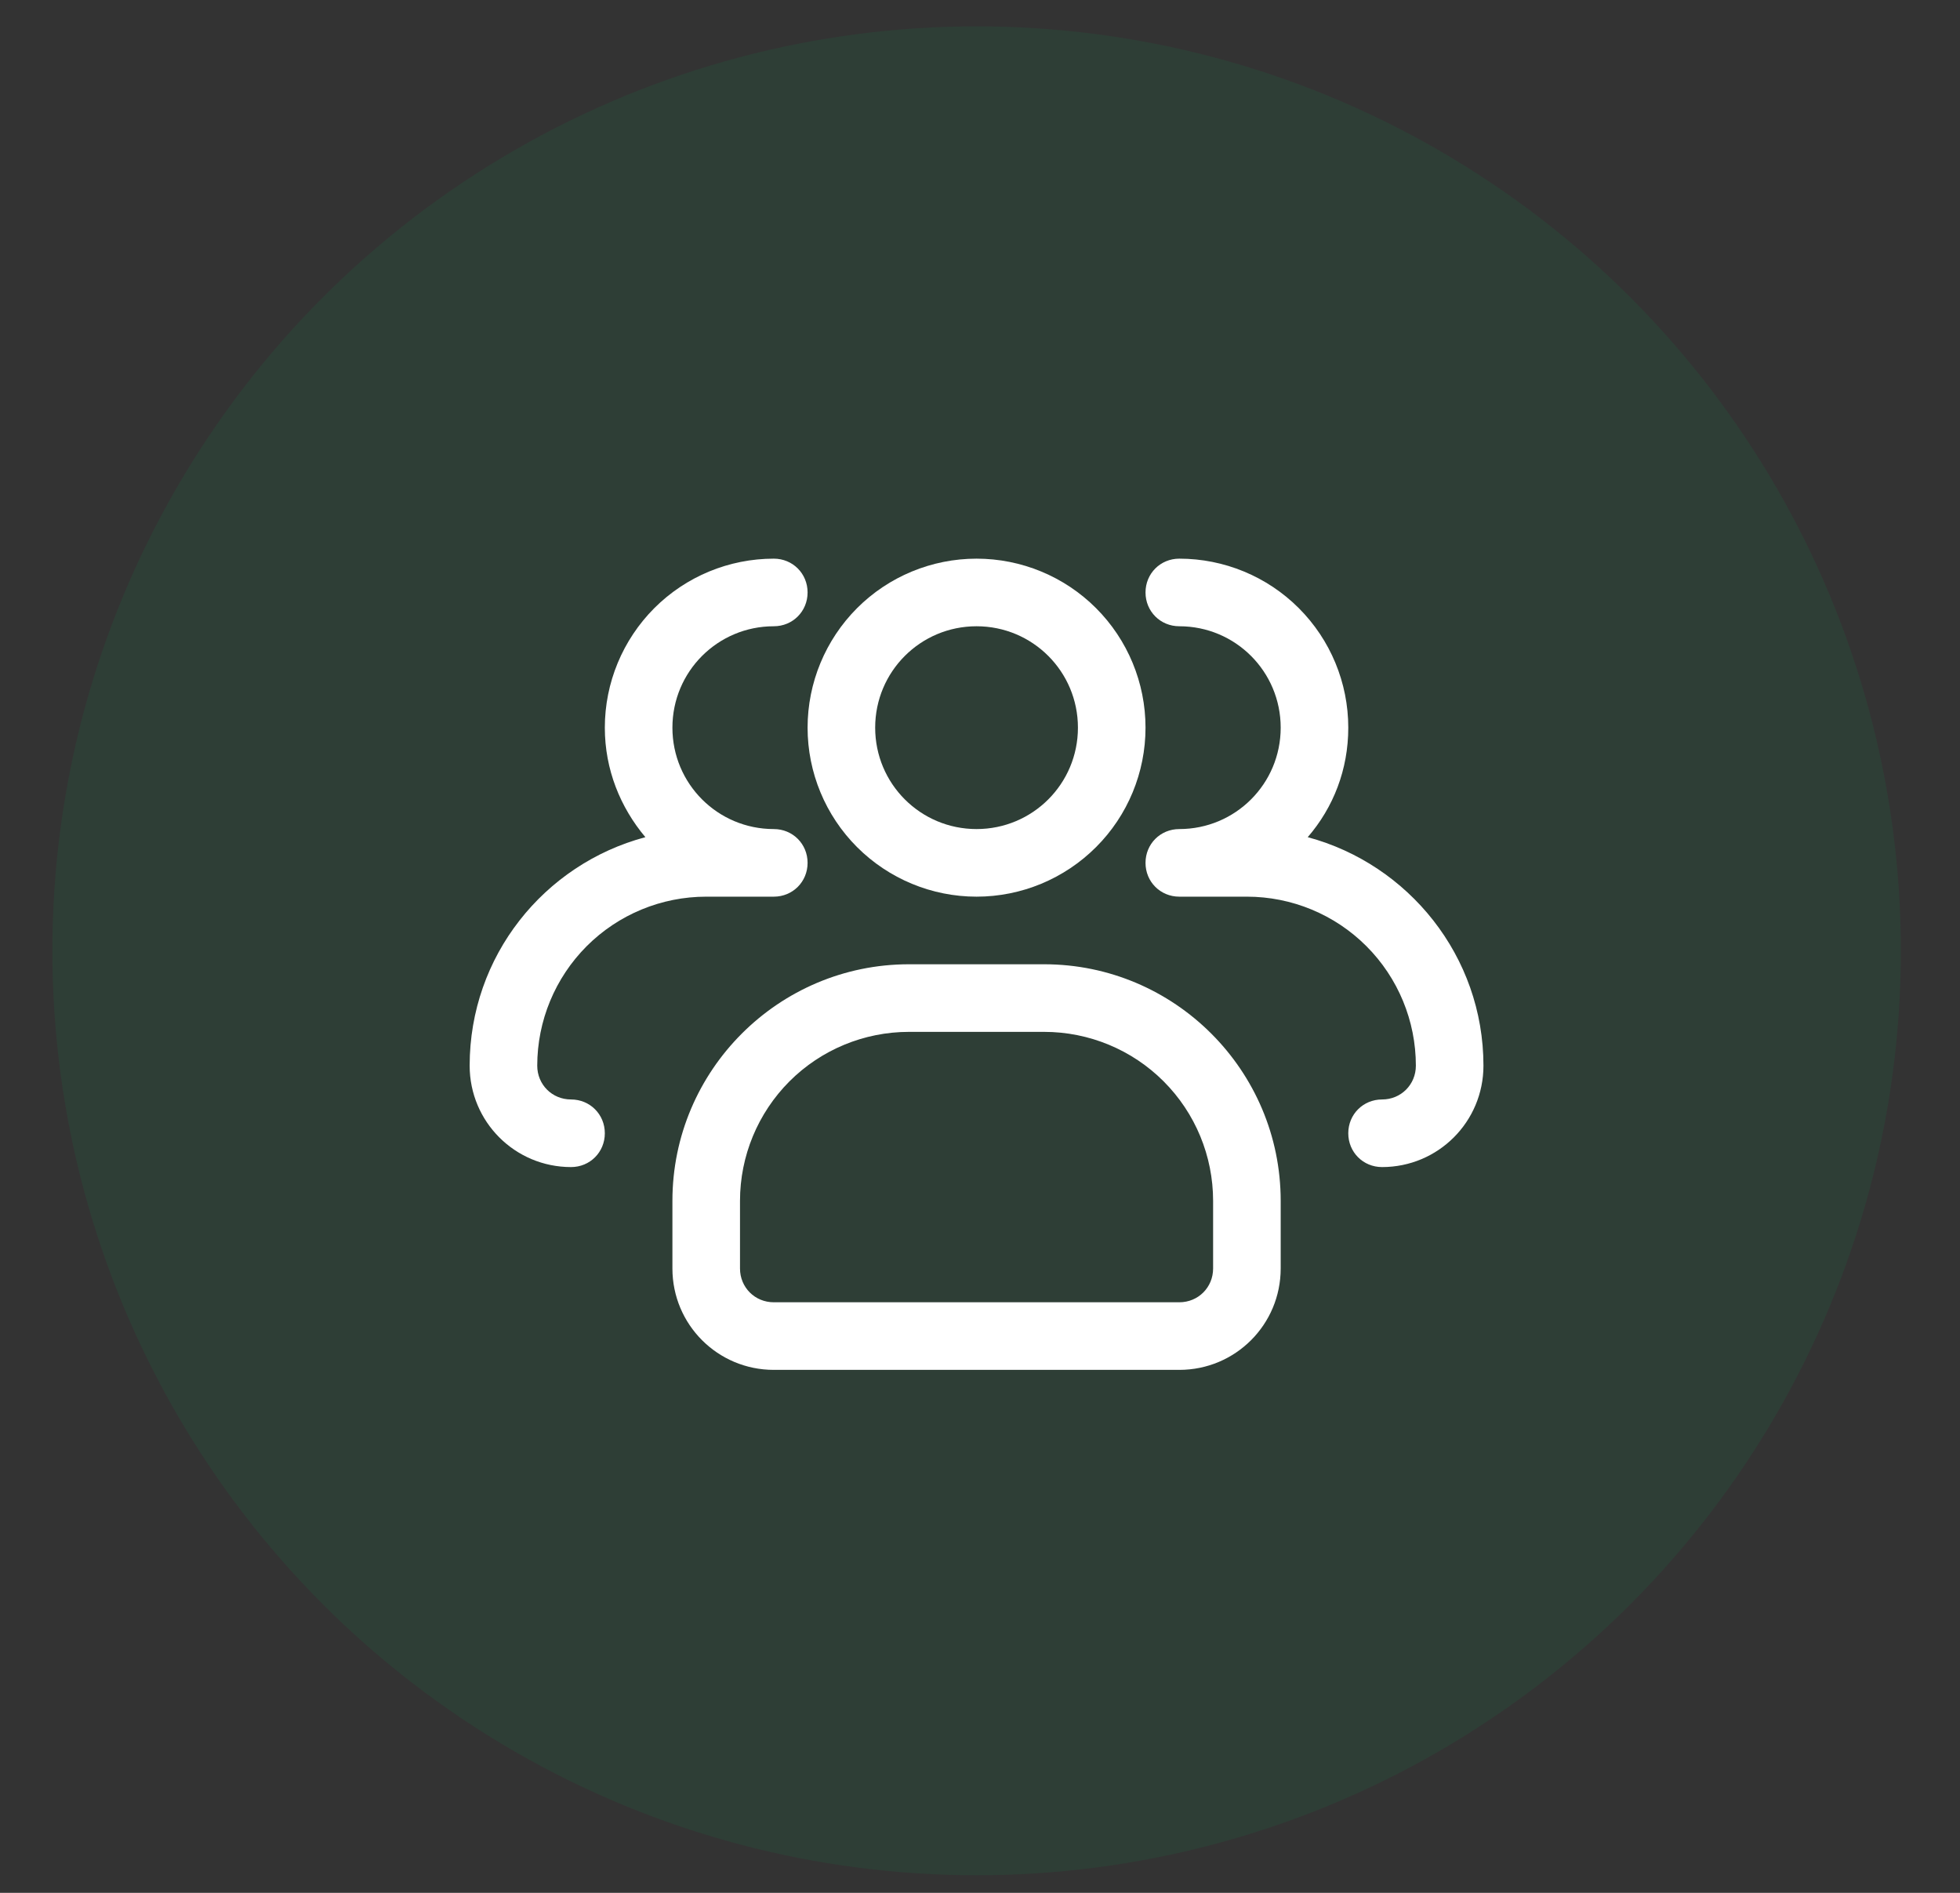<svg width="29" height="28" viewBox="0 0 29 28" fill="none" xmlns="http://www.w3.org/2000/svg">
<rect x="0" y="0" width="29" height="28" fill="#333333" stroke="none"/>
<circle opacity="0.1" cx="14.45" cy="14.065" r="13.675" fill="#00A651"/>
<path d="M14.449 13.264C13.786 13.264 13.15 13 12.681 12.531C12.213 12.063 11.949 11.427 11.949 10.764C11.949 10.101 12.213 9.465 12.681 8.996C13.15 8.527 13.786 8.264 14.449 8.264C15.112 8.264 15.748 8.527 16.217 8.996C16.686 9.465 16.949 10.101 16.949 10.764C16.949 11.427 16.686 12.063 16.217 12.531C15.748 13 15.112 13.264 14.449 13.264ZM14.449 9.264C13.619 9.264 12.949 9.934 12.949 10.764C12.949 11.594 13.619 12.264 14.449 12.264C15.279 12.264 15.949 11.594 15.949 10.764C15.949 9.934 15.279 9.264 14.449 9.264Z" fill="#fff"/>
<path d="M20.449 17.264C20.169 17.264 19.949 17.044 19.949 16.764C19.949 16.484 20.169 16.264 20.449 16.264C20.729 16.264 20.949 16.044 20.949 15.764C20.949 15.101 20.686 14.465 20.217 13.996C19.748 13.527 19.112 13.264 18.449 13.264H17.449C17.169 13.264 16.949 13.044 16.949 12.764C16.949 12.484 17.169 12.264 17.449 12.264C18.279 12.264 18.949 11.594 18.949 10.764C18.949 9.934 18.279 9.264 17.449 9.264C17.169 9.264 16.949 9.044 16.949 8.764C16.949 8.484 17.169 8.264 17.449 8.264C18.112 8.264 18.748 8.527 19.217 8.996C19.686 9.465 19.949 10.101 19.949 10.764C19.949 11.384 19.729 11.944 19.349 12.384C20.839 12.784 21.949 14.144 21.949 15.764C21.949 16.594 21.279 17.264 20.449 17.264ZM8.449 17.264C7.619 17.264 6.949 16.594 6.949 15.764C6.949 14.144 8.049 12.784 9.549 12.384C9.179 11.944 8.949 11.384 8.949 10.764C8.949 10.101 9.213 9.465 9.681 8.996C10.15 8.527 10.786 8.264 11.449 8.264C11.729 8.264 11.949 8.484 11.949 8.764C11.949 9.044 11.729 9.264 11.449 9.264C10.619 9.264 9.949 9.934 9.949 10.764C9.949 11.594 10.619 12.264 11.449 12.264C11.729 12.264 11.949 12.484 11.949 12.764C11.949 13.044 11.729 13.264 11.449 13.264H10.449C9.786 13.264 9.15 13.527 8.681 13.996C8.213 14.465 7.949 15.101 7.949 15.764C7.949 16.044 8.169 16.264 8.449 16.264C8.729 16.264 8.949 16.484 8.949 16.764C8.949 17.044 8.729 17.264 8.449 17.264ZM17.449 20.264H11.449C10.619 20.264 9.949 19.594 9.949 18.764V17.764C9.949 15.834 11.519 14.264 13.449 14.264H15.449C17.379 14.264 18.949 15.834 18.949 17.764V18.764C18.949 19.594 18.279 20.264 17.449 20.264ZM13.449 15.264C12.786 15.264 12.15 15.527 11.681 15.996C11.213 16.465 10.949 17.101 10.949 17.764V18.764C10.949 19.044 11.169 19.264 11.449 19.264H17.449C17.729 19.264 17.949 19.044 17.949 18.764V17.764C17.949 17.101 17.686 16.465 17.217 15.996C16.748 15.527 16.112 15.264 15.449 15.264H13.449Z" fill="#fff"/>
</svg>
